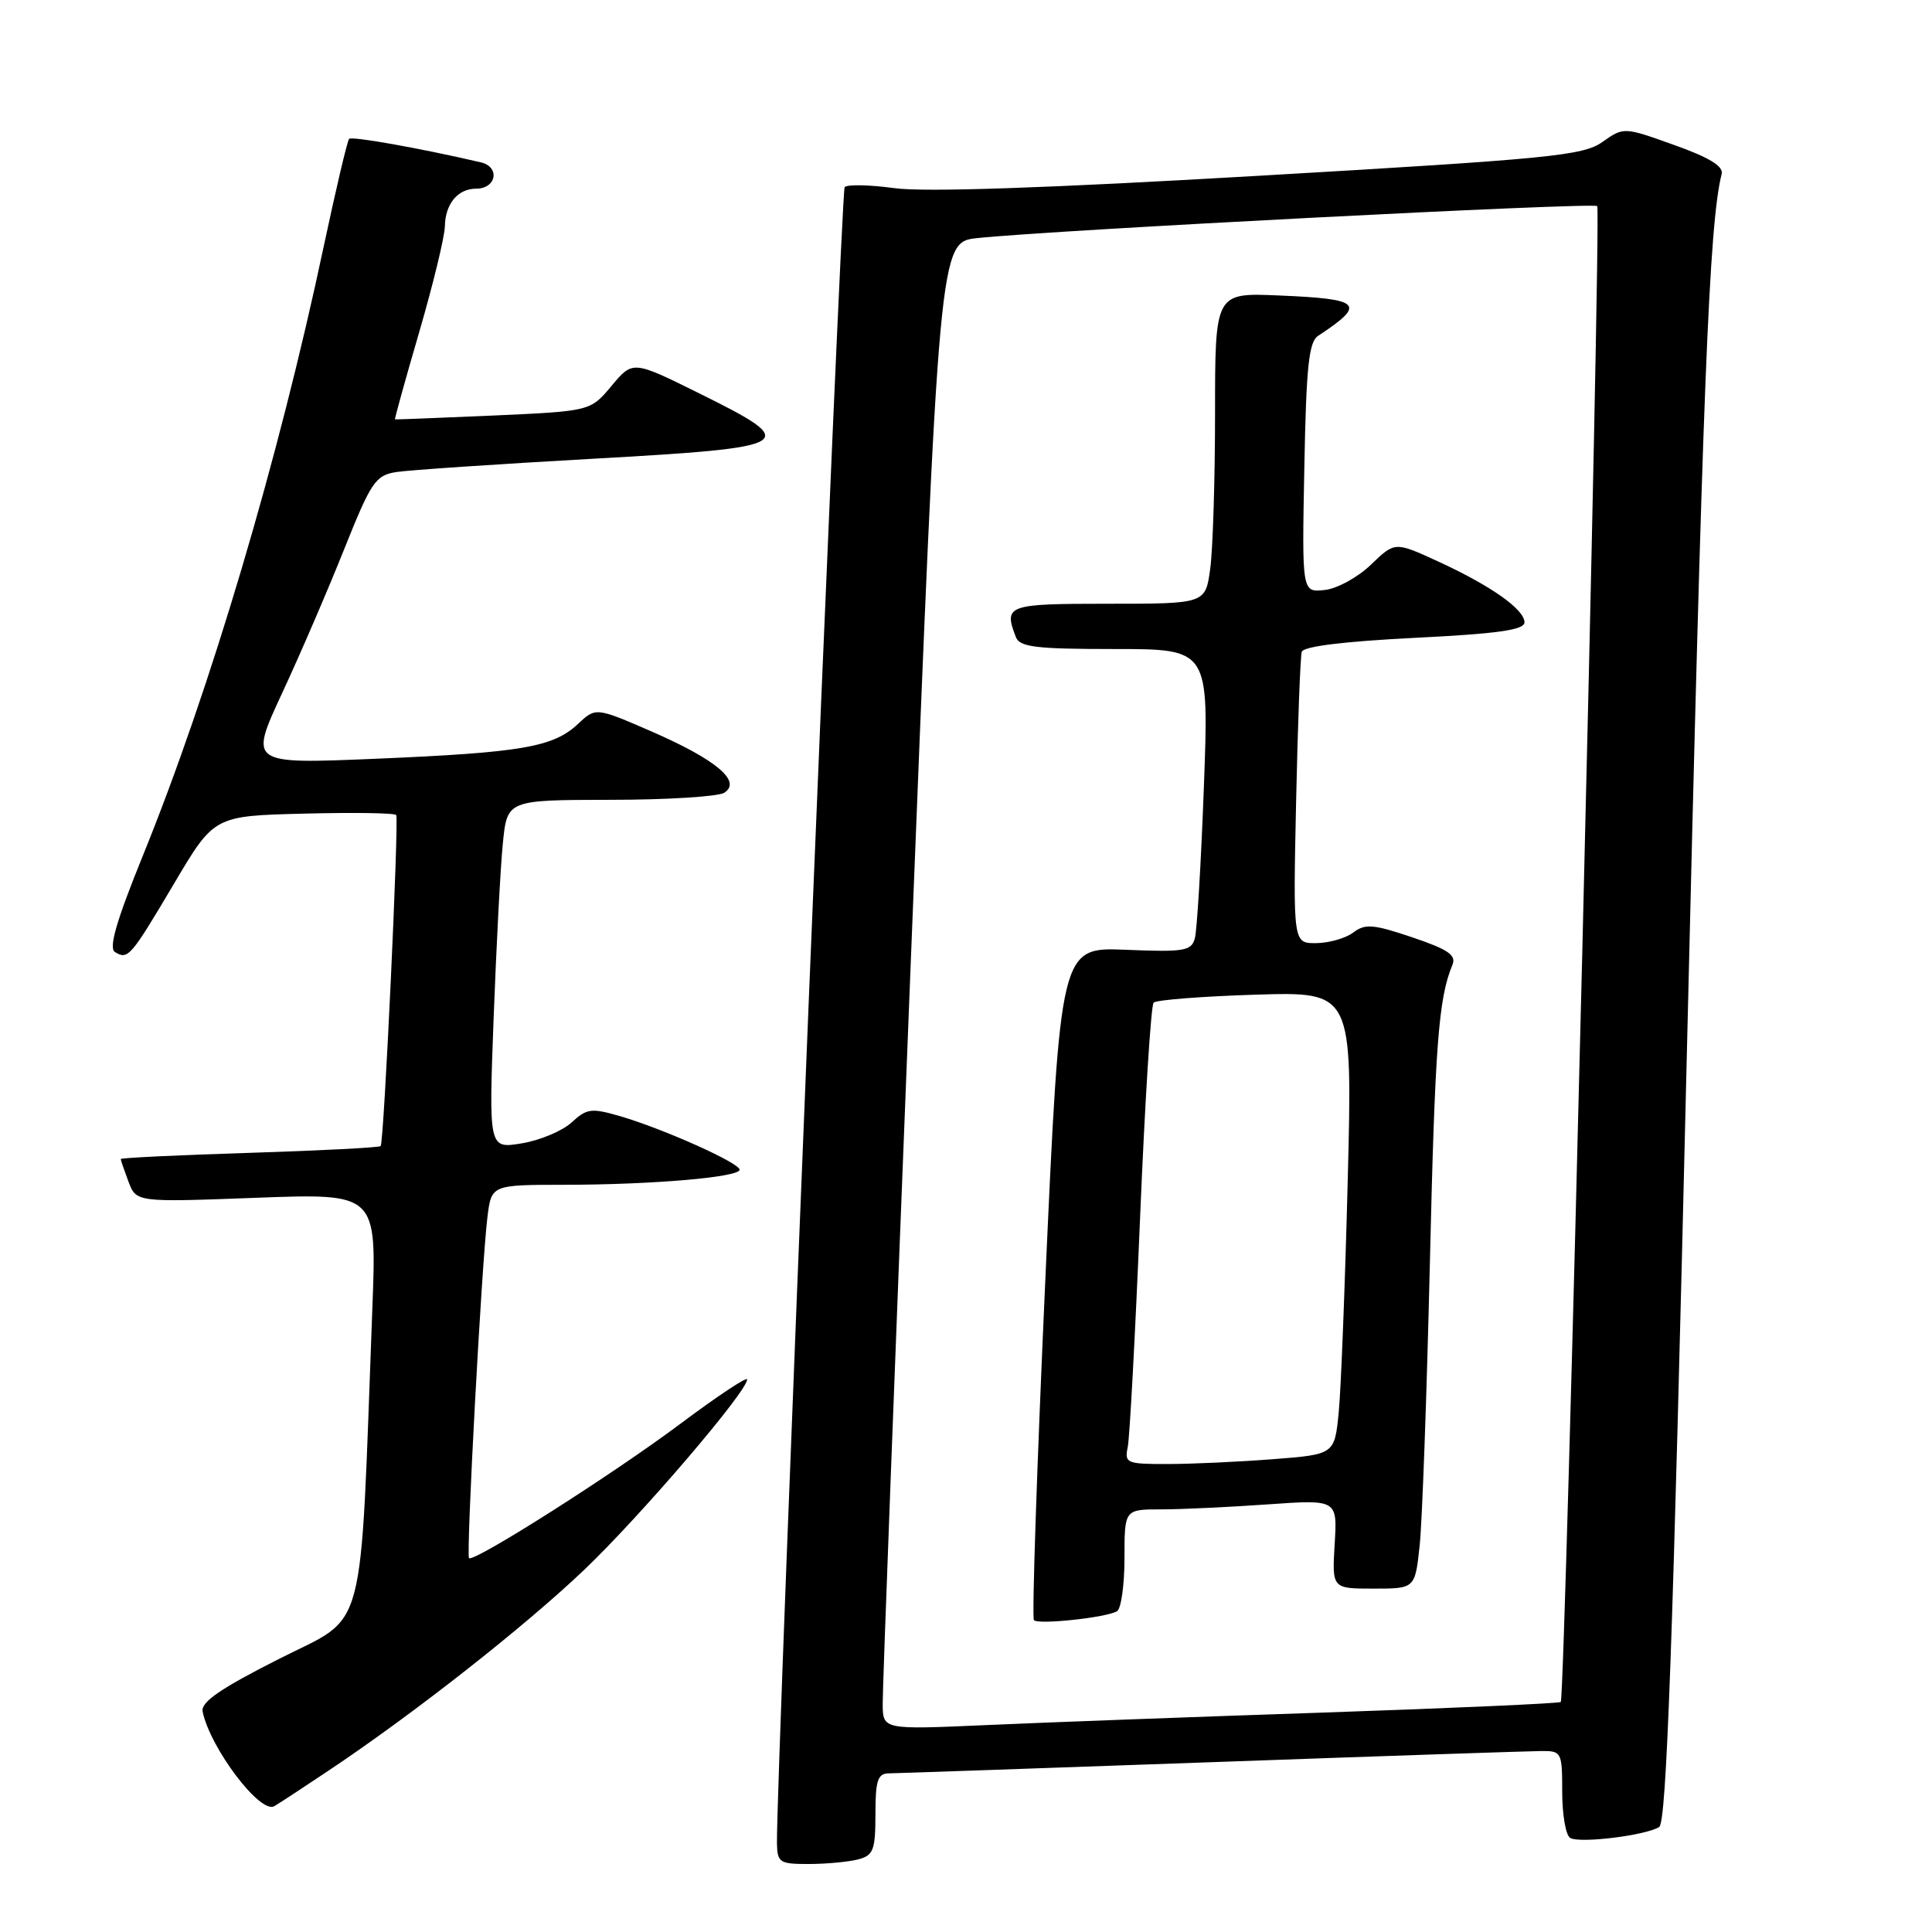 <?xml version="1.0" encoding="UTF-8" standalone="no"?>
<!DOCTYPE svg PUBLIC "-//W3C//DTD SVG 1.1//EN" "http://www.w3.org/Graphics/SVG/1.1/DTD/svg11.dtd" >
<svg xmlns="http://www.w3.org/2000/svg" xmlns:xlink="http://www.w3.org/1999/xlink" version="1.1" viewBox="0 0 256 256">
 <g >
 <path fill="currentColor"
d=" M 113.75 246.37 C 115.73 245.84 116.00 245.12 116.00 240.38 C 116.00 235.93 116.30 235.00 117.75 234.98 C 118.71 234.97 137.95 234.30 160.50 233.50 C 183.05 232.69 202.74 232.03 204.25 232.02 C 206.92 232.00 207.00 232.17 207.00 237.44 C 207.00 240.43 207.47 243.17 208.05 243.53 C 209.27 244.29 218.02 243.22 219.85 242.09 C 220.82 241.49 221.66 218.19 223.51 139.91 C 225.60 51.45 226.47 29.57 228.13 23.05 C 228.39 22.03 226.47 20.86 221.83 19.21 C 215.16 16.82 215.16 16.82 212.33 18.81 C 209.77 20.62 205.51 21.04 167.00 23.28 C 138.72 24.93 122.49 25.48 118.50 24.93 C 115.20 24.48 112.24 24.42 111.92 24.80 C 111.43 25.39 102.82 236.16 102.95 244.25 C 103.00 246.81 103.29 247.00 107.25 246.99 C 109.59 246.98 112.51 246.70 113.75 246.37 Z  M 43.50 234.64 C 54.76 227.13 69.46 215.58 77.39 208.03 C 84.85 200.92 99.00 184.39 99.00 182.78 C 99.00 182.37 95.02 185.02 90.15 188.66 C 81.26 195.32 62.80 207.05 62.15 206.46 C 61.74 206.08 63.83 167.35 64.59 161.25 C 65.12 157.00 65.12 157.00 74.81 156.99 C 86.43 156.98 98.00 155.99 98.00 154.99 C 98.00 154.10 87.98 149.61 82.24 147.92 C 78.35 146.79 77.78 146.86 75.74 148.73 C 74.51 149.86 71.53 151.11 69.13 151.50 C 64.76 152.22 64.76 152.22 65.41 134.86 C 65.77 125.31 66.31 114.91 66.63 111.75 C 67.20 106.00 67.20 106.00 80.85 105.98 C 88.36 105.98 95.16 105.55 95.96 105.05 C 98.33 103.55 94.93 100.68 86.42 96.96 C 78.94 93.71 78.94 93.71 76.57 95.94 C 73.30 99.00 69.14 99.72 49.76 100.54 C 33.02 101.24 33.02 101.24 37.37 91.87 C 39.77 86.72 43.47 78.12 45.61 72.76 C 49.18 63.84 49.75 62.99 52.50 62.55 C 54.15 62.29 65.85 61.50 78.50 60.79 C 105.63 59.27 106.29 58.87 92.67 52.13 C 83.85 47.76 83.85 47.76 81.04 51.12 C 78.24 54.48 78.24 54.48 65.37 55.06 C 58.29 55.37 52.43 55.60 52.34 55.57 C 52.26 55.53 53.70 50.33 55.55 44.00 C 57.39 37.67 58.93 31.35 58.95 29.95 C 59.01 26.99 60.68 25.00 63.09 25.00 C 65.78 25.00 66.30 22.11 63.71 21.51 C 55.62 19.63 46.63 18.03 46.26 18.40 C 46.02 18.65 44.51 25.07 42.89 32.67 C 36.92 60.86 27.86 91.38 18.93 113.38 C 15.43 121.99 14.38 125.62 15.22 126.14 C 16.96 127.21 17.28 126.84 23.07 117.07 C 28.37 108.11 28.37 108.11 40.28 107.81 C 46.84 107.64 52.33 107.72 52.50 108.00 C 52.88 108.64 50.88 151.38 50.44 151.86 C 50.26 152.06 42.44 152.46 33.06 152.76 C 23.68 153.05 16.00 153.42 16.00 153.58 C 16.00 153.74 16.47 155.09 17.03 156.59 C 18.07 159.31 18.07 159.31 33.99 158.71 C 49.92 158.12 49.92 158.12 49.34 173.31 C 47.66 217.89 48.74 213.84 37.00 219.80 C 29.15 223.77 26.59 225.54 26.85 226.80 C 27.86 231.64 34.49 240.41 36.34 239.33 C 36.98 238.96 40.20 236.85 43.50 234.64 Z  M 116.96 225.84 C 116.93 224.00 118.61 179.66 120.69 127.29 C 124.46 32.09 124.46 32.09 129.48 31.55 C 139.28 30.50 211.12 26.79 211.64 27.31 C 212.20 27.87 207.40 224.93 206.81 225.52 C 206.62 225.71 192.52 226.34 175.48 226.92 C 158.44 227.49 138.31 228.24 130.75 228.58 C 117.00 229.19 117.00 229.19 116.96 225.84 Z  M 148.02 213.49 C 148.56 213.15 149.00 209.98 149.00 206.44 C 149.00 200.00 149.00 200.00 153.85 200.00 C 156.51 200.00 162.86 199.70 167.95 199.34 C 177.21 198.69 177.21 198.69 176.85 204.59 C 176.50 210.50 176.50 210.50 182.00 210.50 C 187.50 210.50 187.50 210.50 188.11 204.81 C 188.45 201.67 189.05 184.93 189.46 167.60 C 190.14 138.49 190.60 132.32 192.45 127.86 C 192.99 126.56 191.92 125.82 187.13 124.20 C 181.97 122.46 180.89 122.37 179.32 123.56 C 178.32 124.32 176.11 124.95 174.42 124.97 C 171.34 125.00 171.34 125.00 171.74 106.25 C 171.96 95.94 172.30 86.99 172.49 86.37 C 172.71 85.65 178.08 84.99 187.42 84.52 C 198.51 83.97 202.00 83.47 202.00 82.46 C 202.00 80.74 197.51 77.58 190.46 74.35 C 184.83 71.77 184.83 71.77 181.66 74.82 C 179.92 76.50 177.16 78.01 175.51 78.18 C 172.51 78.50 172.51 78.50 172.83 62.00 C 173.08 48.60 173.42 45.31 174.66 44.50 C 181.09 40.26 180.46 39.61 169.42 39.15 C 161.00 38.79 161.00 38.79 161.00 54.76 C 161.00 63.54 160.71 72.81 160.36 75.36 C 159.73 80.00 159.73 80.00 146.86 80.00 C 133.42 80.00 132.97 80.16 134.61 84.42 C 135.12 85.74 137.24 86.00 147.71 86.00 C 160.20 86.00 160.20 86.00 159.52 104.25 C 159.15 114.29 158.61 123.33 158.32 124.35 C 157.86 126.01 156.89 126.17 149.15 125.85 C 140.50 125.50 140.50 125.50 138.50 169.83 C 137.40 194.22 136.72 214.40 137.00 214.68 C 137.61 215.31 146.66 214.33 148.02 213.49 Z  M 149.43 191.75 C 149.69 190.51 150.42 176.90 151.06 161.50 C 151.70 146.10 152.51 133.21 152.86 132.85 C 153.21 132.50 159.29 132.02 166.36 131.80 C 179.22 131.40 179.22 131.40 178.58 156.45 C 178.23 170.23 177.69 184.02 177.39 187.11 C 176.84 192.72 176.84 192.72 168.67 193.35 C 164.18 193.70 157.90 193.99 154.73 193.99 C 149.28 194.00 148.99 193.88 149.43 191.75 Z "/>
</g>
</svg>